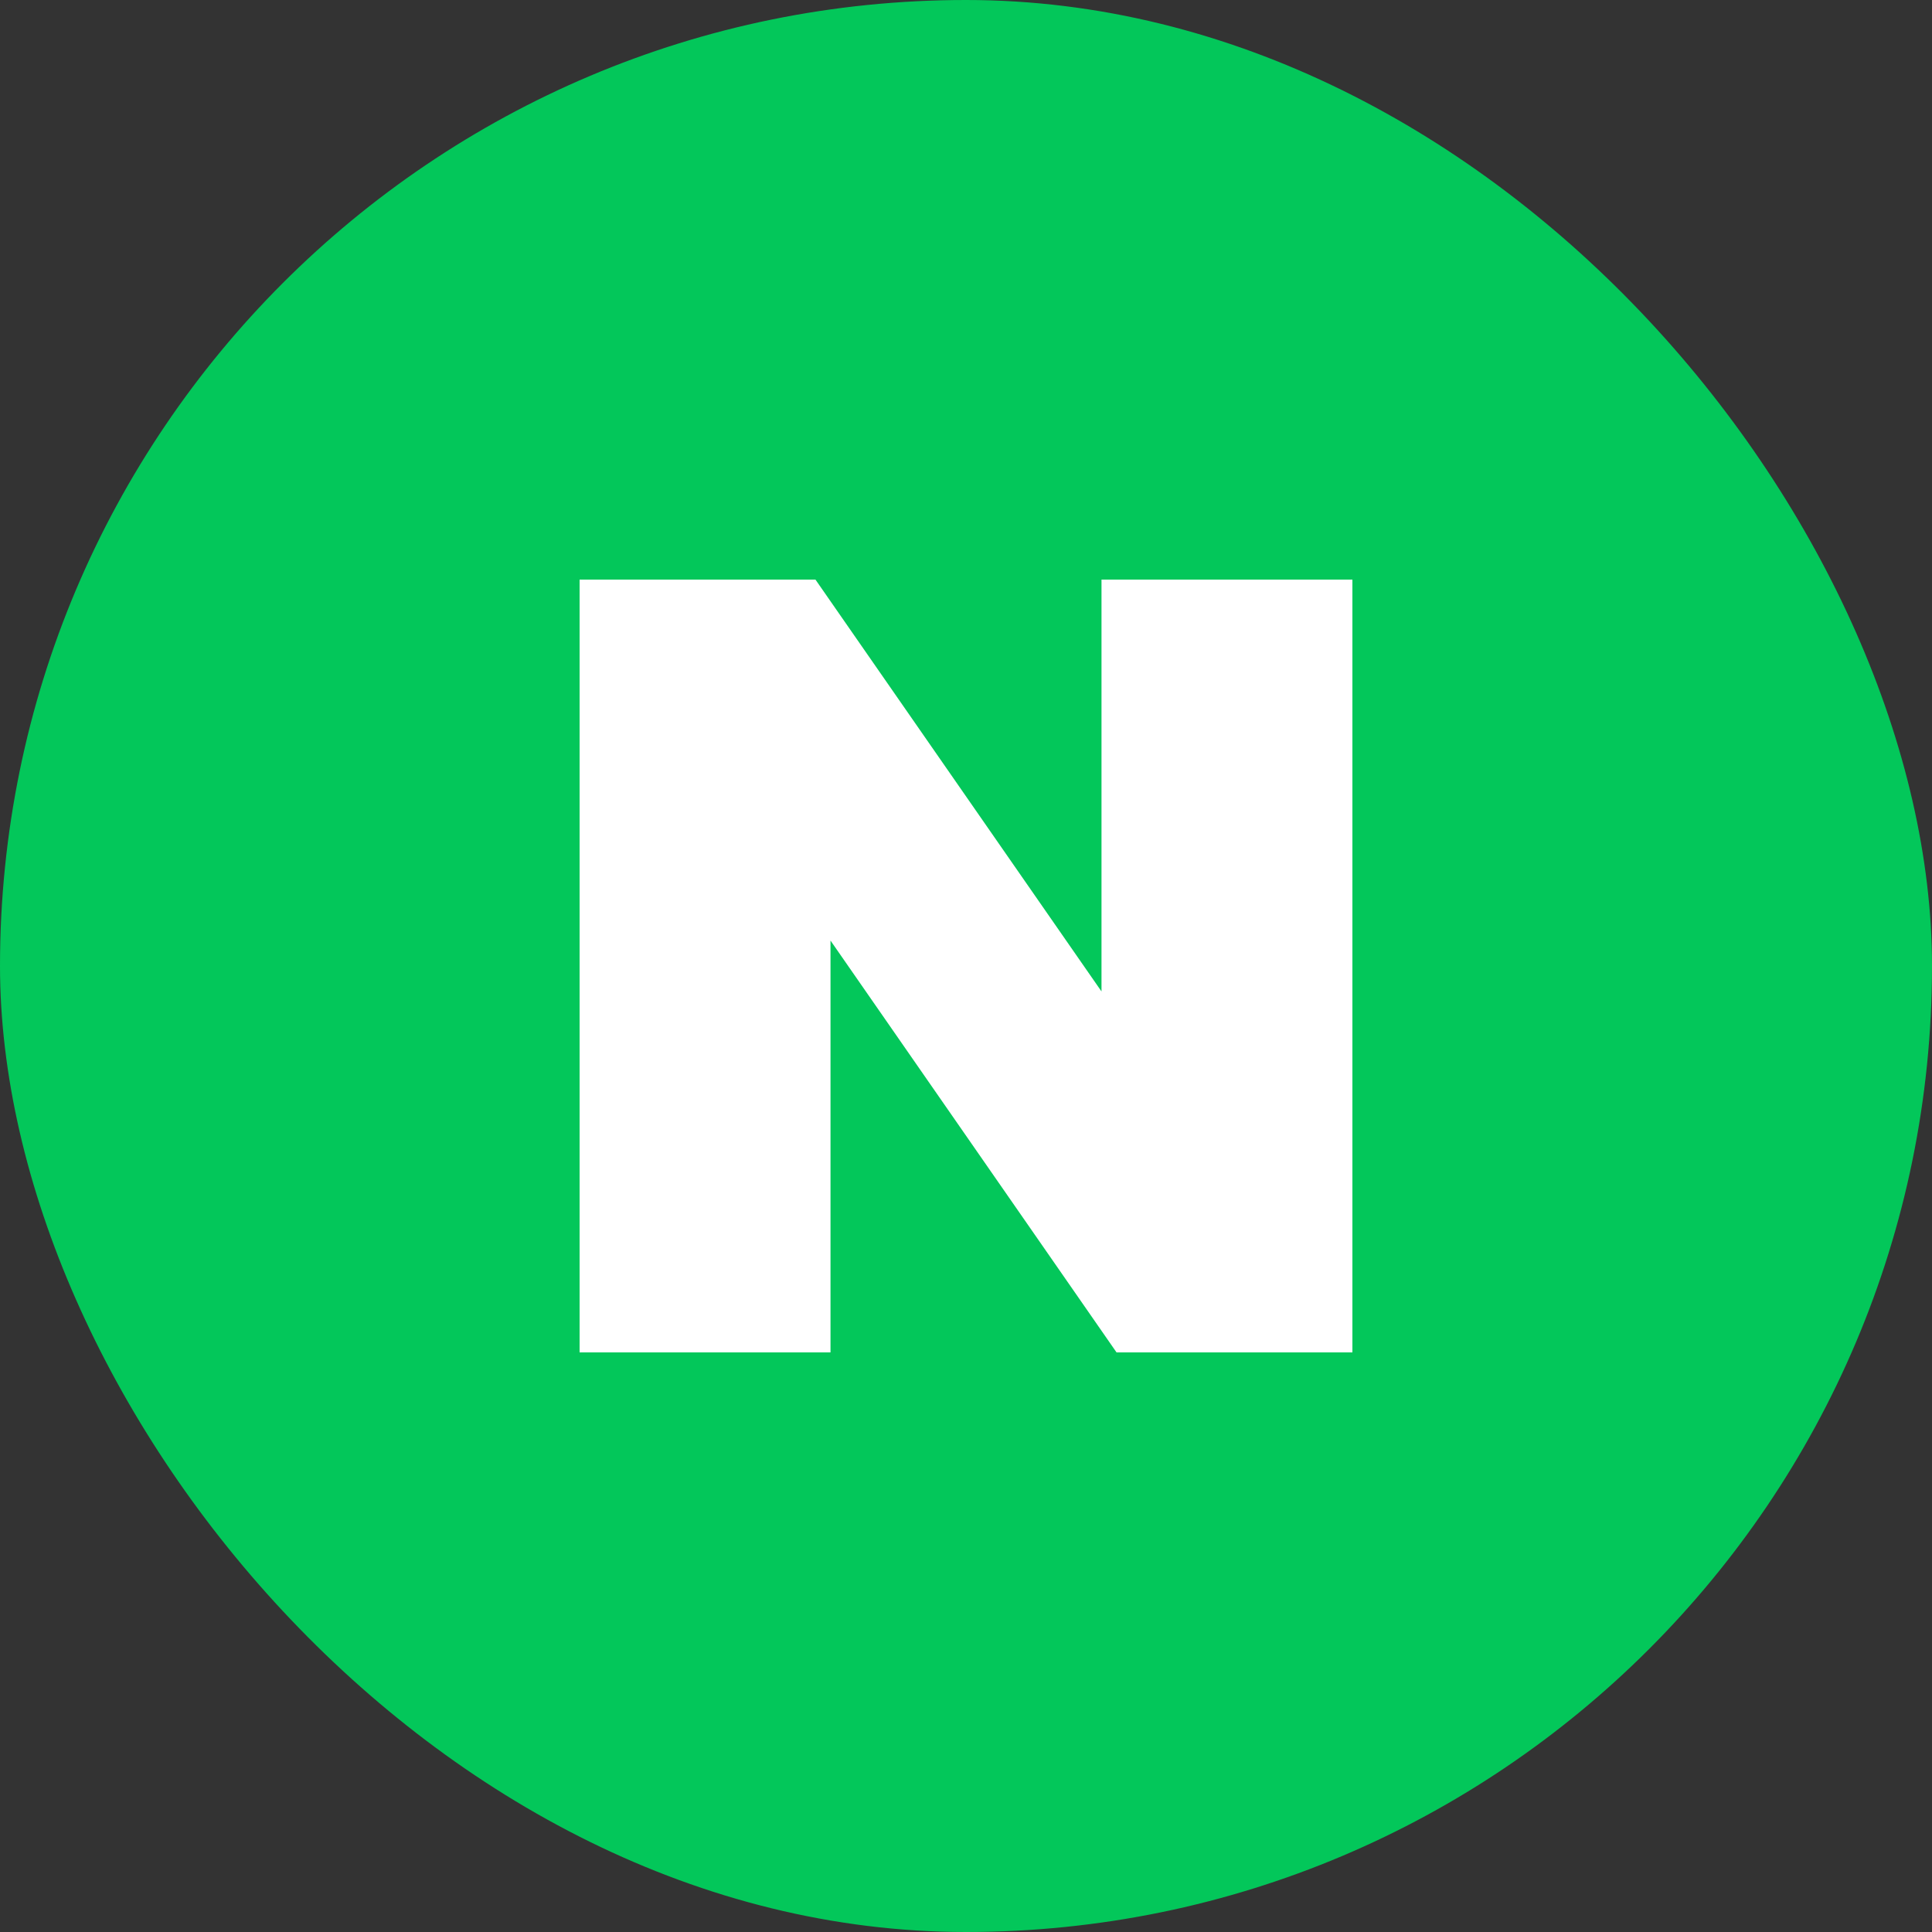 <svg width="60" height="60" viewBox="0 0 60 60" fill="none" xmlns="http://www.w3.org/2000/svg">
<rect x="0" y="0" width="60" height="60" fill="#333333" stroke="none"/>
<rect width="60" height="60" rx="30" fill="#03C75A"/>
<path d="M34.208 30.79L25.325 18H18V42H25.792V29.21L34.675 42H42V18H34.208V30.79Z" fill="white"/>
</svg>

